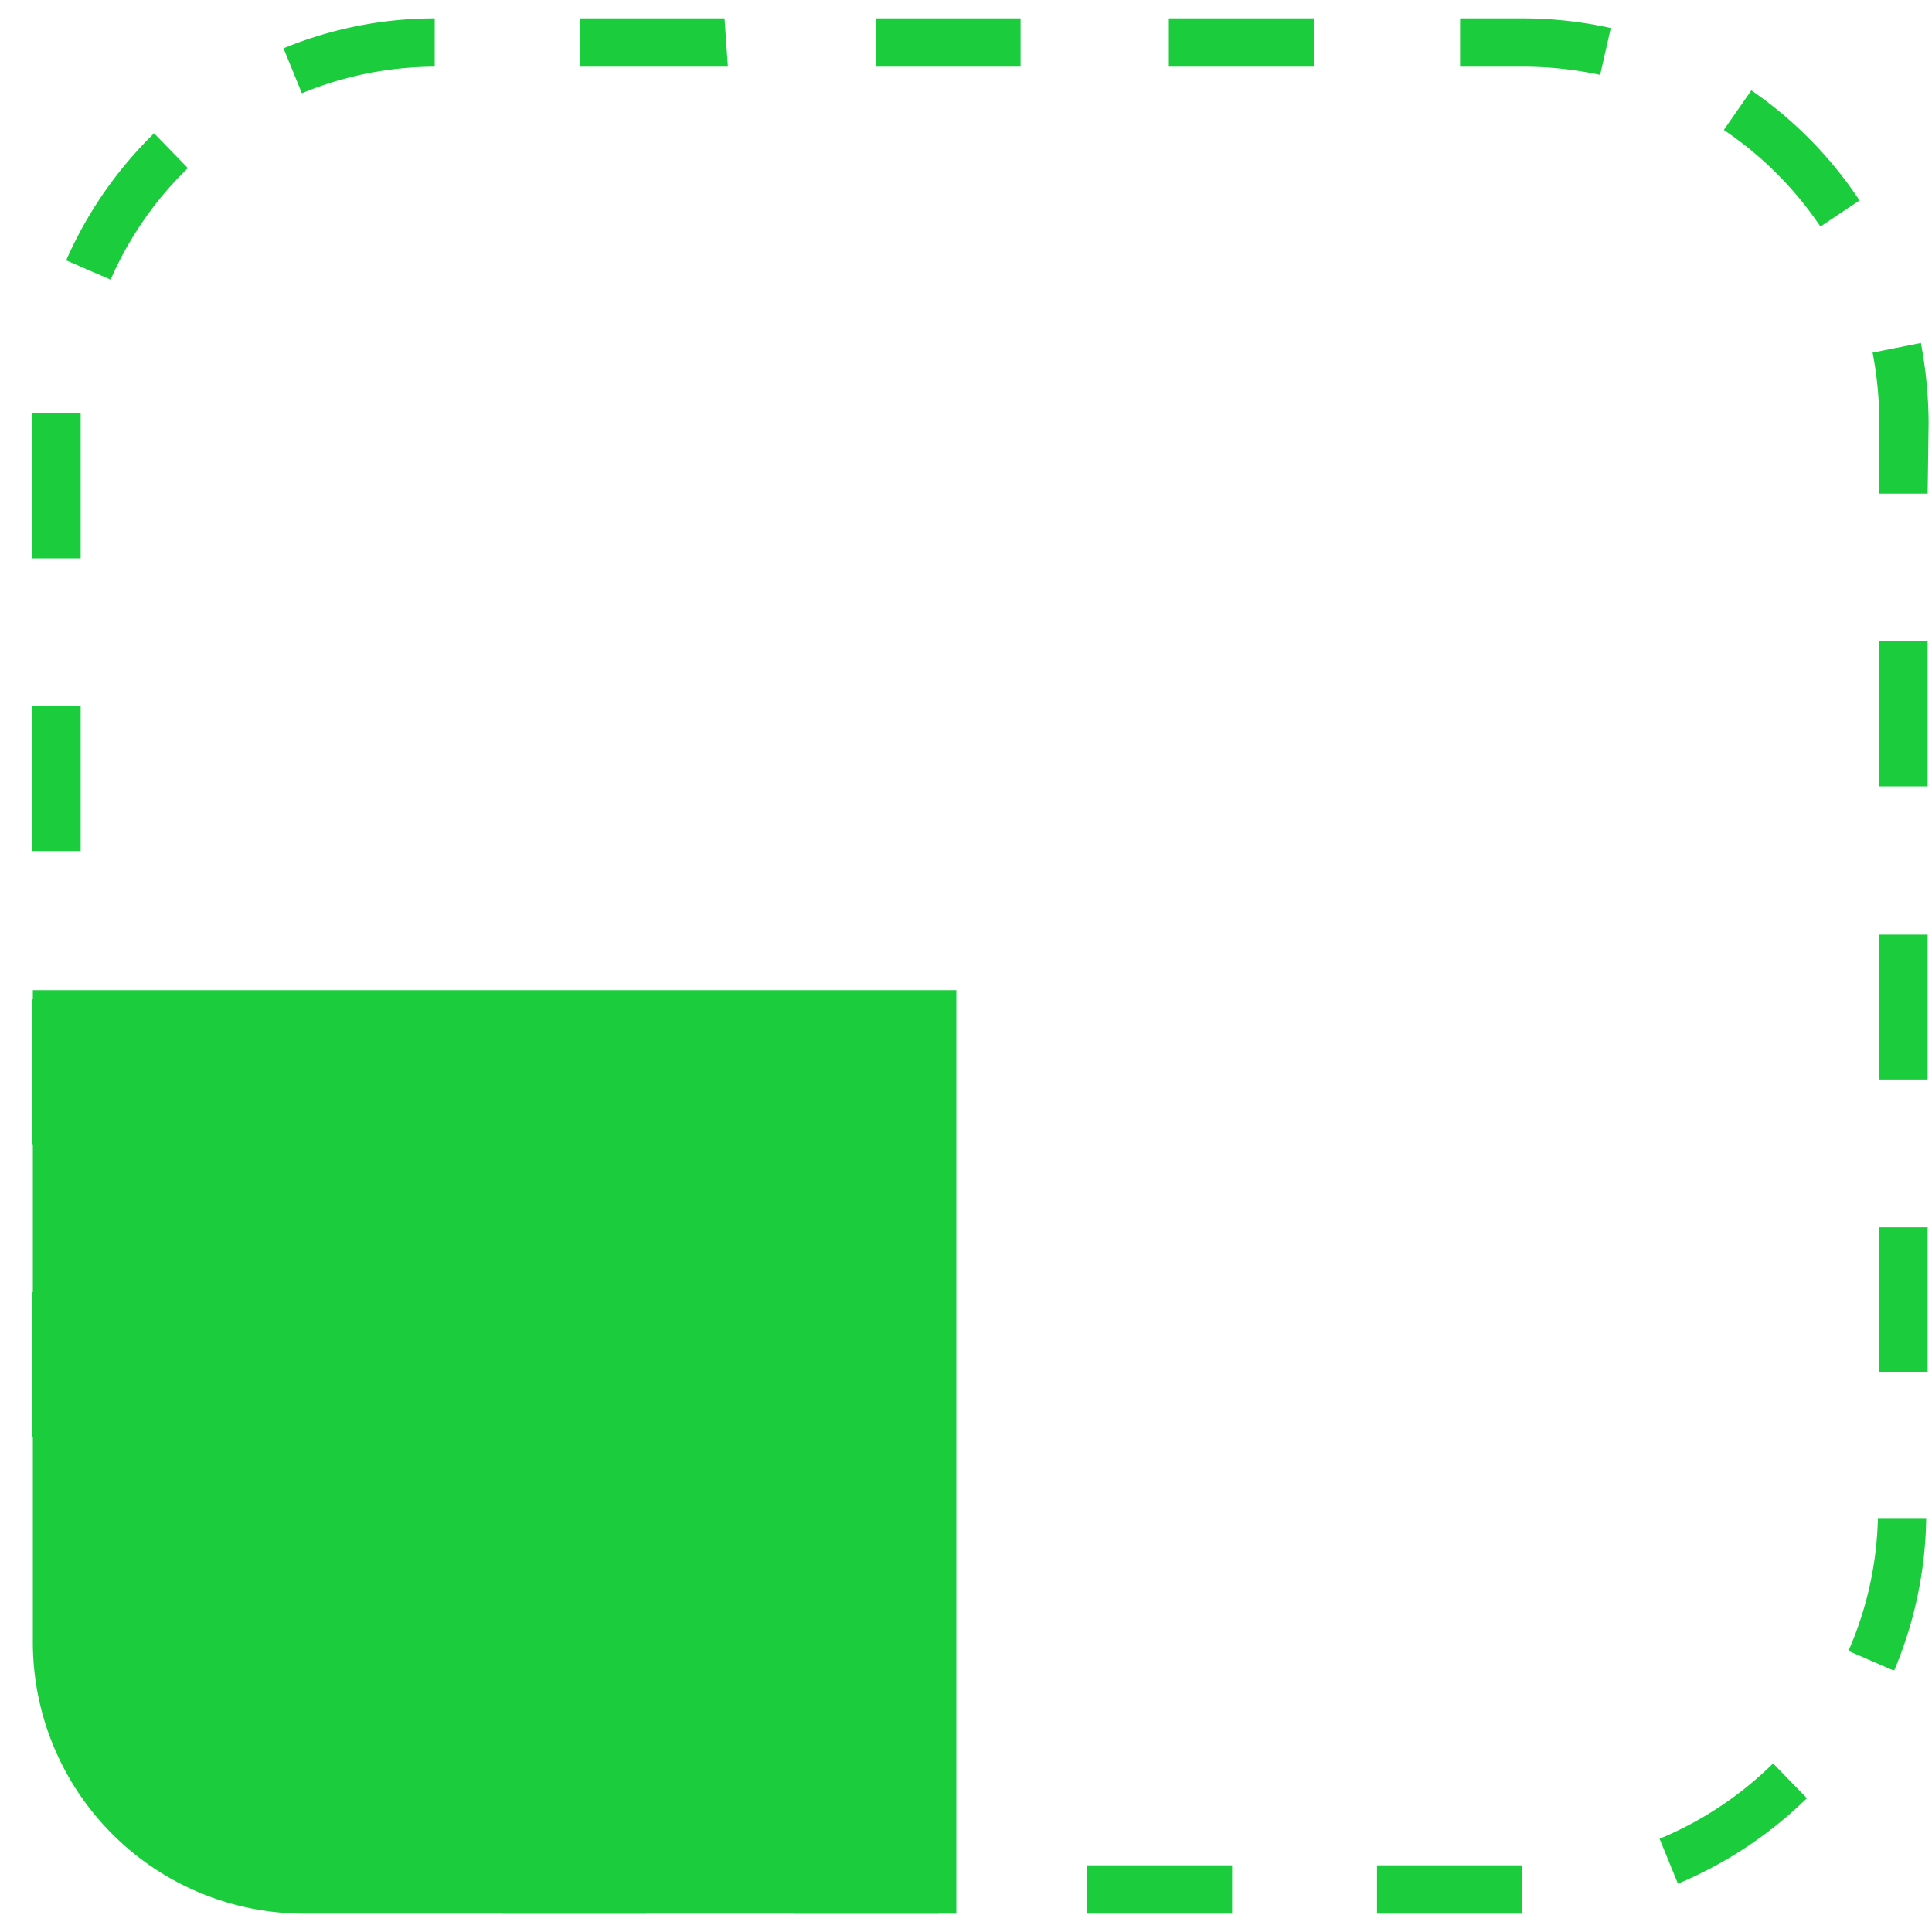 <svg id="Layer_1" data-name="Layer 1" xmlns="http://www.w3.org/2000/svg" viewBox="0 0 40 40"><defs><style>.cls-1{fill:#1bcc3d;}</style></defs><title>waveArtboard 12</title><path class="cls-1" d="M28.51,39.62v-1h3l0,.69,0,.31Zm-3,0h-3v-1h3Zm-6.07,0h-3v-1h3Zm-6.06,0h-3v-1h3Zm-6.15-.2a8.31,8.31,0,0,1-2.93-1.3l.57-.82a7.21,7.21,0,0,0,2.58,1.14ZM34.74,39l-.38-.93a7.37,7.37,0,0,0,2.35-1.56l.7.72A8.52,8.52,0,0,1,34.74,39ZM2,35.83a8.19,8.19,0,0,1-1.2-3l1-.19a7.26,7.26,0,0,0,1.06,2.61Zm37.19-1.25-.92-.4a7.24,7.24,0,0,0,.61-2.75l1,0A8.39,8.39,0,0,1,39.22,34.58ZM1.67,29.75h-1v-3h1Zm38.24-1.34h-1v-3h1ZM1.67,23.69h-1v-3h1Zm38.24-1.34h-1v-3h1ZM1.67,17.62h-1v-3h1Zm38.24-1.34h-1v-3h1ZM1.67,11.56h-1v-3l1,0Zm38.24-1.34h-1V8.75a7.75,7.75,0,0,0-.14-1.45l1-.2a9.13,9.13,0,0,1,.16,1.65ZM2.29,5.79l-.92-.4A8.38,8.38,0,0,1,3.19,2.76l.7.72A7.26,7.26,0,0,0,2.29,5.79Zm35.4-1.1a7.39,7.39,0,0,0-2-2l.57-.82a8.38,8.38,0,0,1,2.24,2.28ZM6.25,1.93,5.87,1A8.22,8.22,0,0,1,9,.38v1A7.27,7.27,0,0,0,6.25,1.93Zm26.88-.38a7.66,7.66,0,0,0-1.59-.17H30.23v-1h1.31a8.44,8.44,0,0,1,1.81.2ZM27.2,1.38h-3v-1h3Zm-6.07,0h-3v-1h3Zm-6.06,0H12v-1h3Z"/><path class="cls-1" d="M.68,20.5H19.8a0,0,0,0,1,0,0V39.62a0,0,0,0,1,0,0H6.3A5.62,5.62,0,0,1,.68,34V20.5a0,0,0,0,1,0,0Z"/></svg>